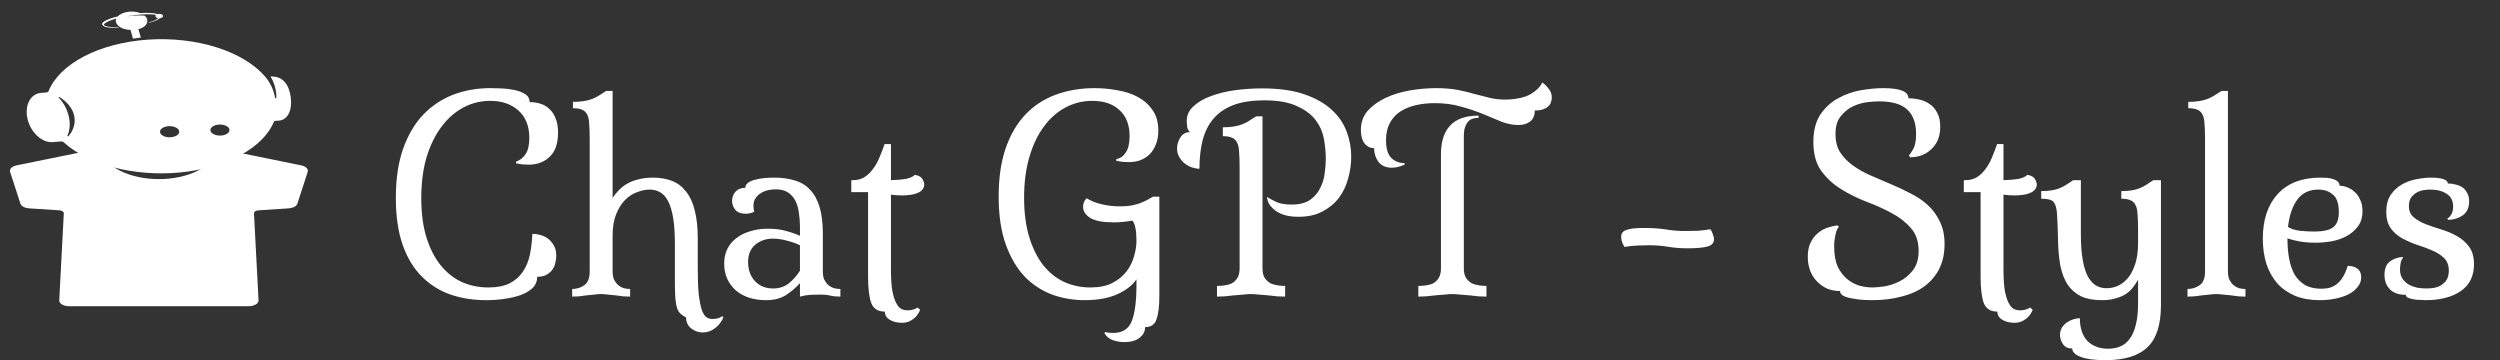 <svg width="118" height="17" viewBox="0 0 118 17" fill="none" xmlns="http://www.w3.org/2000/svg">
<rect x="0" y="0" width="118" height="17" fill="#333333" stroke="none"/>
<path d="M23.136 4.16C23.272 4.16 23.444 4.164 23.652 4.172C23.868 4.18 24.072 4.204 24.264 4.244C24.464 4.284 24.636 4.348 24.78 4.436C24.924 4.524 24.996 4.652 24.996 4.82C25.172 4.82 25.34 4.844 25.5 4.892C25.66 4.94 25.8 5.02 25.92 5.132C26.048 5.244 26.148 5.392 26.22 5.576C26.3 5.76 26.34 5.988 26.34 6.26C26.34 6.772 26.208 7.152 25.944 7.4C25.688 7.648 25.36 7.772 24.96 7.772C24.872 7.772 24.772 7.768 24.66 7.76C24.548 7.744 24.448 7.728 24.36 7.712V7.628C24.544 7.564 24.692 7.448 24.804 7.28C24.924 7.104 24.984 6.848 24.984 6.512C24.984 5.952 24.812 5.52 24.468 5.216C24.132 4.912 23.688 4.76 23.136 4.76C22.688 4.76 22.268 4.864 21.876 5.072C21.484 5.28 21.14 5.58 20.844 5.972C20.548 6.364 20.312 6.844 20.136 7.412C19.968 7.98 19.884 8.628 19.884 9.356C19.884 10.052 19.964 10.664 20.124 11.192C20.284 11.712 20.504 12.148 20.784 12.5C21.064 12.852 21.396 13.12 21.78 13.304C22.172 13.48 22.596 13.568 23.052 13.568C23.452 13.568 23.784 13.504 24.048 13.376C24.312 13.24 24.52 13.06 24.672 12.836C24.832 12.604 24.944 12.336 25.008 12.032C25.072 11.72 25.112 11.388 25.128 11.036C25.232 11.036 25.348 11.052 25.476 11.084C25.612 11.116 25.736 11.172 25.848 11.252C25.96 11.332 26.056 11.44 26.136 11.576C26.216 11.704 26.256 11.868 26.256 12.068C26.256 12.18 26.24 12.296 26.208 12.416C26.184 12.536 26.136 12.644 26.064 12.74C25.992 12.836 25.896 12.916 25.776 12.98C25.664 13.036 25.524 13.064 25.356 13.064C25.356 13.272 25.284 13.448 25.14 13.592C24.996 13.728 24.808 13.84 24.576 13.928C24.344 14.008 24.084 14.068 23.796 14.108C23.516 14.148 23.236 14.168 22.956 14.168C22.348 14.168 21.784 14.08 21.264 13.904C20.744 13.72 20.292 13.436 19.908 13.052C19.524 12.668 19.224 12.172 19.008 11.564C18.792 10.948 18.684 10.208 18.684 9.344C18.684 8.456 18.796 7.688 19.02 7.04C19.252 6.384 19.568 5.844 19.968 5.42C20.376 4.996 20.848 4.68 21.384 4.472C21.928 4.264 22.512 4.16 23.136 4.16ZM28.915 12.812C28.915 12.972 28.939 13.104 28.986 13.208C29.043 13.312 29.107 13.396 29.178 13.46C29.259 13.524 29.346 13.572 29.442 13.604C29.547 13.628 29.646 13.64 29.742 13.64V14C29.646 14 29.538 13.996 29.419 13.988C29.306 13.972 29.186 13.956 29.058 13.94C28.93 13.924 28.806 13.912 28.686 13.904C28.575 13.888 28.471 13.88 28.375 13.88C28.279 13.88 28.171 13.888 28.05 13.904C27.939 13.912 27.819 13.924 27.691 13.94C27.562 13.956 27.439 13.972 27.319 13.988C27.206 13.996 27.102 14 27.006 14V13.64C27.223 13.64 27.415 13.58 27.582 13.46C27.75 13.34 27.834 13.124 27.834 12.812V6.596C27.834 6.3 27.826 6.056 27.811 5.864C27.802 5.664 27.77 5.512 27.715 5.408C27.659 5.296 27.578 5.22 27.474 5.18C27.37 5.132 27.227 5.108 27.043 5.108V4.808C27.242 4.808 27.415 4.796 27.558 4.772C27.71 4.748 27.846 4.712 27.966 4.664C28.087 4.616 28.195 4.56 28.291 4.496C28.395 4.432 28.503 4.364 28.614 4.292H28.915V9.344C28.994 9.216 29.09 9.096 29.203 8.984C29.314 8.864 29.447 8.76 29.599 8.672C29.75 8.584 29.927 8.516 30.127 8.468C30.326 8.412 30.558 8.384 30.823 8.384C31.159 8.384 31.459 8.436 31.723 8.54C31.986 8.644 32.206 8.812 32.383 9.044C32.566 9.268 32.703 9.564 32.791 9.932C32.886 10.292 32.934 10.732 32.934 11.252V12.68C32.934 13.192 32.95 13.604 32.983 13.916C33.023 14.228 33.071 14.468 33.127 14.636C33.191 14.804 33.263 14.916 33.343 14.972C33.431 15.028 33.519 15.056 33.606 15.056C33.694 15.056 33.775 15.048 33.846 15.032C33.919 15.024 33.998 14.988 34.087 14.924L34.147 14.972C34.059 15.188 33.926 15.36 33.751 15.488C33.575 15.624 33.383 15.692 33.175 15.692C32.967 15.692 32.782 15.628 32.623 15.5C32.462 15.372 32.383 15.2 32.383 14.984C32.279 14.928 32.191 14.868 32.118 14.804C32.054 14.748 32.002 14.664 31.962 14.552C31.922 14.44 31.895 14.288 31.878 14.096C31.863 13.912 31.855 13.664 31.855 13.352V11.516C31.855 11.012 31.826 10.596 31.77 10.268C31.715 9.94 31.634 9.68 31.53 9.488C31.427 9.288 31.299 9.148 31.146 9.068C31.003 8.988 30.843 8.948 30.666 8.948C30.483 8.948 30.287 8.988 30.078 9.068C29.87 9.14 29.678 9.264 29.503 9.44C29.334 9.608 29.195 9.832 29.082 10.112C28.971 10.384 28.915 10.716 28.915 11.108V12.812ZM38.838 12.812C38.838 12.972 38.862 13.104 38.91 13.208C38.966 13.312 39.03 13.396 39.102 13.46C39.182 13.524 39.27 13.572 39.366 13.604C39.47 13.628 39.57 13.64 39.666 13.64V14C39.482 14 39.322 13.984 39.186 13.952C39.058 13.92 38.902 13.904 38.718 13.904C38.534 13.904 38.374 13.908 38.238 13.916C38.102 13.924 37.942 13.952 37.758 14V13.364C37.574 13.572 37.354 13.76 37.098 13.928C36.842 14.088 36.53 14.168 36.162 14.168C35.866 14.168 35.594 14.128 35.346 14.048C35.106 13.968 34.898 13.852 34.722 13.7C34.554 13.548 34.422 13.368 34.326 13.16C34.23 12.944 34.182 12.704 34.182 12.44C34.182 12.184 34.23 11.956 34.326 11.756C34.43 11.548 34.574 11.376 34.758 11.24C34.942 11.096 35.158 10.988 35.406 10.916C35.654 10.836 35.93 10.796 36.234 10.796C36.578 10.796 36.87 10.832 37.11 10.904C37.358 10.968 37.574 11.044 37.758 11.132V10.688C37.758 10.48 37.742 10.272 37.71 10.064C37.686 9.856 37.634 9.668 37.554 9.5C37.474 9.332 37.358 9.196 37.206 9.092C37.054 8.988 36.858 8.936 36.618 8.936C36.514 8.936 36.398 8.948 36.27 8.972C36.15 8.996 36.038 9.04 35.934 9.104C35.83 9.16 35.742 9.24 35.67 9.344C35.598 9.44 35.562 9.564 35.562 9.716C35.562 9.796 35.574 9.888 35.598 9.992C35.478 10.056 35.346 10.088 35.202 10.088C34.978 10.088 34.814 10.028 34.71 9.908C34.606 9.78 34.554 9.636 34.554 9.476C34.554 9.316 34.606 9.176 34.71 9.056C34.822 8.928 34.978 8.864 35.178 8.864C35.178 8.776 35.218 8.7 35.298 8.636C35.378 8.572 35.482 8.524 35.61 8.492C35.746 8.452 35.894 8.424 36.054 8.408C36.214 8.392 36.378 8.384 36.546 8.384C36.906 8.384 37.226 8.428 37.506 8.516C37.794 8.596 38.034 8.74 38.226 8.948C38.426 9.148 38.578 9.42 38.682 9.764C38.786 10.1 38.838 10.528 38.838 11.048V12.812ZM36.498 13.616C36.778 13.616 37.022 13.536 37.23 13.376C37.438 13.208 37.614 13.008 37.758 12.776V11.576C37.574 11.488 37.37 11.416 37.146 11.36C36.922 11.296 36.698 11.264 36.474 11.264C36.154 11.264 35.878 11.36 35.646 11.552C35.422 11.744 35.31 12.016 35.31 12.368C35.31 12.736 35.418 13.036 35.634 13.268C35.85 13.5 36.138 13.616 36.498 13.616ZM42.053 12.692C42.053 13.108 42.073 13.444 42.113 13.7C42.161 13.956 42.221 14.152 42.293 14.288C42.365 14.432 42.445 14.528 42.533 14.576C42.629 14.624 42.725 14.648 42.821 14.648C42.933 14.648 43.025 14.636 43.097 14.612C43.177 14.588 43.249 14.556 43.313 14.516L43.433 14.624C43.345 14.832 43.225 14.984 43.073 15.08C42.929 15.184 42.765 15.236 42.581 15.236C42.349 15.236 42.153 15.188 41.993 15.092C41.841 14.996 41.765 14.868 41.765 14.708C41.437 14.708 41.221 14.568 41.117 14.288C41.021 14.008 40.973 13.596 40.973 13.052V9.068H40.181V8.504H40.253C40.469 8.504 40.653 8.456 40.805 8.36C40.965 8.256 41.101 8.124 41.213 7.964C41.333 7.804 41.433 7.624 41.513 7.424C41.601 7.216 41.681 7.008 41.753 6.8H42.053V8.504C42.341 8.496 42.577 8.476 42.761 8.444C42.953 8.404 43.093 8.34 43.181 8.252C43.365 8.284 43.485 8.352 43.541 8.456C43.597 8.552 43.625 8.636 43.625 8.708C43.625 8.804 43.593 8.888 43.529 8.96C43.473 9.024 43.393 9.076 43.289 9.116C43.193 9.156 43.081 9.184 42.953 9.2C42.825 9.216 42.697 9.224 42.569 9.224C42.393 9.224 42.221 9.212 42.053 9.188V12.692ZM54.721 13.964C54.721 14.452 54.677 14.82 54.589 15.068C54.509 15.316 54.329 15.44 54.049 15.44C54.049 15.64 53.961 15.808 53.785 15.944C53.617 16.08 53.377 16.148 53.065 16.148C52.905 16.148 52.733 16.12 52.549 16.064C52.373 16.008 52.233 15.896 52.129 15.728L52.165 15.668C52.205 15.684 52.261 15.696 52.333 15.704C52.413 15.712 52.481 15.716 52.537 15.716C52.985 15.716 53.281 15.524 53.425 15.14C53.569 14.764 53.641 14.208 53.641 13.472V13.184C53.457 13.464 53.153 13.7 52.729 13.892C52.313 14.076 51.801 14.168 51.193 14.168C50.657 14.168 50.145 14.08 49.657 13.904C49.169 13.72 48.737 13.436 48.361 13.052C47.993 12.66 47.697 12.156 47.473 11.54C47.249 10.916 47.137 10.16 47.137 9.272C47.137 8.408 47.245 7.656 47.461 7.016C47.685 6.368 47.993 5.836 48.385 5.42C48.785 4.996 49.265 4.68 49.825 4.472C50.385 4.264 51.001 4.16 51.673 4.16C52.017 4.16 52.365 4.192 52.717 4.256C53.077 4.312 53.401 4.416 53.689 4.568C53.977 4.72 54.213 4.928 54.397 5.192C54.581 5.448 54.673 5.776 54.673 6.176C54.673 6.424 54.633 6.64 54.553 6.824C54.481 7.008 54.381 7.164 54.253 7.292C54.125 7.412 53.977 7.504 53.809 7.568C53.641 7.624 53.465 7.652 53.281 7.652C53.201 7.652 53.105 7.648 52.993 7.64C52.881 7.624 52.781 7.608 52.693 7.592V7.508C52.877 7.476 53.025 7.372 53.137 7.196C53.257 7.02 53.317 6.764 53.317 6.428C53.317 5.9 53.161 5.492 52.849 5.204C52.537 4.908 52.105 4.76 51.553 4.76C51.105 4.76 50.685 4.864 50.293 5.072C49.901 5.28 49.561 5.58 49.273 5.972C48.985 6.356 48.757 6.832 48.589 7.4C48.421 7.968 48.337 8.612 48.337 9.332C48.337 10.036 48.417 10.652 48.577 11.18C48.737 11.708 48.957 12.152 49.237 12.512C49.517 12.864 49.845 13.128 50.221 13.304C50.605 13.48 51.021 13.568 51.469 13.568C51.877 13.568 52.217 13.5 52.489 13.364C52.769 13.22 52.993 13.04 53.161 12.824C53.329 12.608 53.449 12.372 53.521 12.116C53.601 11.852 53.641 11.604 53.641 11.372C53.641 11.116 53.625 10.916 53.593 10.772C53.569 10.62 53.521 10.5 53.449 10.412C53.313 10.436 53.169 10.456 53.017 10.472C52.873 10.488 52.721 10.496 52.561 10.496C52.065 10.496 51.701 10.428 51.469 10.292C51.237 10.148 51.121 9.972 51.121 9.764C51.121 9.676 51.137 9.596 51.169 9.524C51.209 9.452 51.249 9.396 51.289 9.356C51.489 9.484 51.729 9.58 52.009 9.644C52.289 9.708 52.569 9.74 52.849 9.74C53.057 9.74 53.237 9.728 53.389 9.704C53.541 9.672 53.677 9.636 53.797 9.596C53.917 9.548 54.025 9.5 54.121 9.452C54.217 9.396 54.317 9.34 54.421 9.284H54.721V13.964ZM59.59 12.668C59.59 12.86 59.626 13.012 59.698 13.124C59.778 13.236 59.87 13.32 59.974 13.376C60.086 13.424 60.202 13.456 60.322 13.472C60.45 13.488 60.562 13.496 60.658 13.496V14C60.562 14 60.442 13.996 60.298 13.988C60.154 13.972 60.006 13.956 59.854 13.94C59.702 13.924 59.554 13.912 59.41 13.904C59.266 13.888 59.146 13.88 59.05 13.88C58.954 13.88 58.834 13.888 58.69 13.904C58.546 13.912 58.398 13.924 58.246 13.94C58.094 13.956 57.946 13.972 57.802 13.988C57.658 13.996 57.538 14 57.442 14V13.496C57.546 13.496 57.662 13.488 57.79 13.472C57.918 13.456 58.034 13.424 58.138 13.376C58.242 13.32 58.33 13.236 58.402 13.124C58.474 13.012 58.51 12.86 58.51 12.668V7.916C58.51 7.62 58.502 7.376 58.486 7.184C58.478 6.984 58.446 6.832 58.39 6.728C58.334 6.616 58.254 6.54 58.15 6.5C58.046 6.452 57.902 6.428 57.718 6.428V6.008C57.918 6.008 58.09 5.996 58.234 5.972C58.386 5.948 58.522 5.912 58.642 5.864C58.762 5.816 58.87 5.76 58.966 5.696C59.07 5.632 59.178 5.564 59.29 5.492H59.59V12.668ZM59.806 9.296C59.902 9.36 60.042 9.436 60.226 9.524C60.41 9.612 60.654 9.656 60.958 9.656C61.334 9.656 61.63 9.58 61.846 9.428C62.062 9.268 62.222 9.076 62.326 8.852C62.438 8.628 62.506 8.392 62.53 8.144C62.562 7.896 62.578 7.684 62.578 7.508C62.578 7.22 62.55 6.912 62.494 6.584C62.438 6.256 62.31 5.956 62.11 5.684C61.91 5.412 61.614 5.188 61.222 5.012C60.838 4.828 60.318 4.736 59.662 4.736C59.102 4.736 58.626 4.808 58.234 4.952C57.85 5.096 57.538 5.304 57.298 5.576C57.058 5.848 56.882 6.188 56.77 6.596C56.666 6.996 56.614 7.452 56.614 7.964C56.51 7.964 56.394 7.944 56.266 7.904C56.146 7.864 56.034 7.804 55.93 7.724C55.826 7.644 55.738 7.544 55.666 7.424C55.594 7.304 55.558 7.164 55.558 7.004C55.558 6.82 55.61 6.648 55.714 6.488C55.818 6.32 55.97 6.236 56.17 6.236C56.106 6.188 56.062 6.108 56.038 5.996C56.022 5.884 56.014 5.788 56.014 5.708C56.014 5.436 56.122 5.204 56.338 5.012C56.554 4.812 56.83 4.652 57.166 4.532C57.51 4.404 57.89 4.312 58.306 4.256C58.73 4.2 59.15 4.172 59.566 4.172C60.358 4.172 61.022 4.264 61.558 4.448C62.094 4.632 62.526 4.876 62.854 5.18C63.182 5.476 63.418 5.82 63.562 6.212C63.706 6.596 63.778 6.992 63.778 7.4C63.778 7.736 63.73 8.076 63.634 8.42C63.546 8.756 63.402 9.06 63.202 9.332C63.002 9.596 62.742 9.812 62.422 9.98C62.11 10.148 61.734 10.232 61.294 10.232C61.014 10.232 60.778 10.2 60.586 10.136C60.402 10.072 60.254 9.992 60.142 9.896C60.03 9.8 59.946 9.704 59.89 9.608C59.842 9.504 59.814 9.416 59.806 9.344V9.296ZM68.013 7.292C68.013 6.068 68.605 5.456 69.789 5.456V5.564C69.645 5.564 69.525 5.588 69.429 5.636C69.341 5.684 69.273 5.752 69.225 5.84C69.177 5.92 69.141 6.012 69.117 6.116C69.101 6.22 69.093 6.332 69.093 6.452V12.668C69.093 12.86 69.129 13.012 69.201 13.124C69.281 13.236 69.373 13.32 69.477 13.376C69.589 13.424 69.705 13.456 69.825 13.472C69.953 13.488 70.065 13.496 70.161 13.496V14C70.065 14 69.945 13.996 69.801 13.988C69.657 13.972 69.509 13.956 69.357 13.94C69.205 13.924 69.057 13.912 68.913 13.904C68.769 13.888 68.649 13.88 68.553 13.88C68.457 13.88 68.337 13.888 68.193 13.904C68.049 13.912 67.901 13.924 67.749 13.94C67.597 13.956 67.449 13.972 67.305 13.988C67.161 13.996 67.041 14 66.945 14V13.496C67.049 13.496 67.165 13.488 67.293 13.472C67.421 13.456 67.537 13.424 67.641 13.376C67.745 13.32 67.833 13.236 67.905 13.124C67.977 13.012 68.013 12.86 68.013 12.668V7.292ZM66.297 7.772C66.081 7.868 65.881 7.916 65.697 7.916C65.417 7.916 65.205 7.824 65.061 7.64C64.925 7.448 64.857 7.232 64.857 6.992C64.673 6.992 64.521 6.916 64.401 6.764C64.289 6.612 64.233 6.404 64.233 6.14C64.233 5.78 64.341 5.476 64.557 5.228C64.781 4.98 65.065 4.776 65.409 4.616C65.753 4.456 66.133 4.34 66.549 4.268C66.973 4.196 67.385 4.16 67.785 4.16C68.177 4.16 68.517 4.188 68.805 4.244C69.093 4.3 69.357 4.364 69.597 4.436C69.845 4.5 70.081 4.56 70.305 4.616C70.529 4.672 70.781 4.7 71.061 4.7C71.213 4.7 71.373 4.688 71.541 4.664C71.709 4.64 71.873 4.6 72.033 4.544C72.193 4.48 72.337 4.396 72.465 4.292C72.601 4.188 72.713 4.056 72.801 3.896C72.913 3.976 73.013 4.076 73.101 4.196C73.197 4.308 73.245 4.444 73.245 4.604C73.245 4.668 73.233 4.736 73.209 4.808C73.193 4.88 73.153 4.948 73.089 5.012C73.033 5.068 72.953 5.116 72.849 5.156C72.745 5.196 72.609 5.216 72.441 5.216C72.441 5.448 72.369 5.62 72.225 5.732C72.089 5.844 71.901 5.9 71.661 5.9C71.405 5.9 71.141 5.848 70.869 5.744C70.605 5.632 70.317 5.512 70.005 5.384C69.693 5.256 69.349 5.14 68.973 5.036C68.597 4.924 68.177 4.868 67.713 4.868C67.401 4.868 67.105 4.9 66.825 4.964C66.553 5.028 66.309 5.128 66.093 5.264C65.885 5.4 65.721 5.58 65.601 5.804C65.481 6.028 65.421 6.3 65.421 6.62C65.421 7.012 65.505 7.292 65.673 7.46C65.841 7.62 66.049 7.7 66.297 7.7V7.772ZM77.851 11.576C77.715 11.576 77.531 11.58 77.299 11.588C77.075 11.596 76.871 11.62 76.687 11.66C76.647 11.612 76.607 11.54 76.567 11.444C76.535 11.348 76.519 11.256 76.519 11.168C76.519 11.016 76.599 10.912 76.759 10.856C76.919 10.792 77.199 10.76 77.599 10.76C77.999 10.76 78.347 10.784 78.643 10.832C78.939 10.88 79.231 10.904 79.519 10.904C79.735 10.904 79.947 10.9 80.155 10.892C80.363 10.876 80.555 10.852 80.731 10.82C80.771 10.868 80.807 10.94 80.839 11.036C80.879 11.124 80.899 11.212 80.899 11.3C80.899 11.468 80.795 11.58 80.587 11.636C80.387 11.692 80.067 11.72 79.627 11.72C79.323 11.72 79.027 11.696 78.739 11.648C78.451 11.6 78.155 11.576 77.851 11.576ZM91.579 5.984C91.579 6.224 91.539 6.436 91.459 6.62C91.379 6.796 91.271 6.944 91.135 7.064C91.007 7.184 90.855 7.276 90.679 7.34C90.511 7.396 90.335 7.424 90.151 7.424L90.103 7.316C90.159 7.276 90.227 7.18 90.307 7.028C90.395 6.876 90.439 6.64 90.439 6.32C90.439 5.808 90.299 5.424 90.019 5.168C89.739 4.912 89.299 4.784 88.699 4.784C88.571 4.784 88.391 4.796 88.159 4.82C87.935 4.844 87.707 4.908 87.475 5.012C87.251 5.116 87.055 5.272 86.887 5.48C86.719 5.68 86.635 5.964 86.635 6.332C86.635 6.668 86.707 6.952 86.851 7.184C87.003 7.416 87.199 7.62 87.439 7.796C87.679 7.972 87.951 8.128 88.255 8.264C88.567 8.4 88.883 8.536 89.203 8.672C89.531 8.808 89.847 8.956 90.151 9.116C90.463 9.268 90.739 9.452 90.979 9.668C91.219 9.884 91.411 10.144 91.555 10.448C91.707 10.744 91.783 11.1 91.783 11.516C91.783 11.964 91.699 12.356 91.531 12.692C91.363 13.02 91.127 13.296 90.823 13.52C90.527 13.736 90.167 13.896 89.743 14C89.327 14.112 88.867 14.168 88.363 14.168C88.275 14.168 88.147 14.164 87.979 14.156C87.811 14.148 87.643 14.128 87.475 14.096C87.307 14.072 87.159 14.032 87.031 13.976C86.911 13.92 86.851 13.84 86.851 13.736C86.619 13.736 86.411 13.696 86.227 13.616C86.043 13.528 85.883 13.412 85.747 13.268C85.611 13.124 85.507 12.956 85.435 12.764C85.363 12.564 85.327 12.348 85.327 12.116C85.327 11.852 85.371 11.632 85.459 11.456C85.547 11.272 85.659 11.124 85.795 11.012C85.931 10.892 86.083 10.804 86.251 10.748C86.419 10.692 86.583 10.656 86.743 10.64L86.791 10.7C86.743 10.764 86.703 10.84 86.671 10.928C86.647 11.016 86.627 11.104 86.611 11.192C86.595 11.28 86.583 11.368 86.575 11.456C86.575 11.536 86.575 11.604 86.575 11.66C86.575 12.036 86.631 12.348 86.743 12.596C86.863 12.836 87.011 13.028 87.187 13.172C87.363 13.316 87.555 13.42 87.763 13.484C87.979 13.54 88.183 13.568 88.375 13.568C88.503 13.568 88.687 13.552 88.927 13.52C89.175 13.48 89.419 13.4 89.659 13.28C89.899 13.16 90.107 12.988 90.283 12.764C90.467 12.532 90.559 12.224 90.559 11.84C90.559 11.392 90.435 11.032 90.187 10.76C89.947 10.48 89.643 10.244 89.275 10.052C88.907 9.852 88.507 9.672 88.075 9.512C87.643 9.344 87.243 9.144 86.875 8.912C86.507 8.68 86.199 8.392 85.951 8.048C85.711 7.704 85.591 7.256 85.591 6.704C85.591 6.168 85.703 5.732 85.927 5.396C86.159 5.06 86.443 4.804 86.779 4.628C87.115 4.444 87.471 4.32 87.847 4.256C88.231 4.192 88.579 4.16 88.891 4.16C89.683 4.16 90.079 4.32 90.079 4.64C90.247 4.64 90.419 4.66 90.595 4.7C90.779 4.74 90.943 4.812 91.087 4.916C91.231 5.012 91.347 5.148 91.435 5.324C91.531 5.492 91.579 5.712 91.579 5.984ZM94.564 12.692C94.564 13.108 94.584 13.444 94.624 13.7C94.672 13.956 94.732 14.152 94.804 14.288C94.876 14.432 94.956 14.528 95.044 14.576C95.14 14.624 95.236 14.648 95.332 14.648C95.444 14.648 95.536 14.636 95.608 14.612C95.688 14.588 95.76 14.556 95.824 14.516L95.944 14.624C95.856 14.832 95.736 14.984 95.584 15.08C95.44 15.184 95.276 15.236 95.092 15.236C94.86 15.236 94.664 15.188 94.504 15.092C94.352 14.996 94.276 14.868 94.276 14.708C93.948 14.708 93.732 14.568 93.628 14.288C93.532 14.008 93.484 13.596 93.484 13.052V9.068H92.692V8.504H92.764C92.98 8.504 93.164 8.456 93.316 8.36C93.476 8.256 93.612 8.124 93.724 7.964C93.844 7.804 93.944 7.624 94.024 7.424C94.112 7.216 94.192 7.008 94.264 6.8H94.564V8.504C94.852 8.496 95.088 8.476 95.272 8.444C95.464 8.404 95.604 8.34 95.692 8.252C95.876 8.284 95.996 8.352 96.052 8.456C96.108 8.552 96.136 8.636 96.136 8.708C96.136 8.804 96.104 8.888 96.04 8.96C95.984 9.024 95.904 9.076 95.8 9.116C95.704 9.156 95.592 9.184 95.464 9.2C95.336 9.216 95.208 9.224 95.08 9.224C94.904 9.224 94.732 9.212 94.564 9.188V12.692ZM97.137 11.288C97.129 10.856 97.117 10.516 97.101 10.268C97.093 10.012 97.065 9.82 97.017 9.692C96.969 9.556 96.893 9.472 96.789 9.44C96.685 9.4 96.537 9.38 96.345 9.38V9.02C96.545 9.02 96.713 9.008 96.849 8.984C96.993 8.96 97.121 8.924 97.233 8.876C97.345 8.828 97.449 8.772 97.545 8.708C97.641 8.644 97.745 8.576 97.857 8.504H98.217V11.036C98.217 11.516 98.245 11.92 98.301 12.248C98.357 12.576 98.437 12.84 98.541 13.04C98.653 13.24 98.781 13.384 98.925 13.472C99.077 13.56 99.245 13.604 99.429 13.604C99.605 13.604 99.781 13.568 99.957 13.496C100.133 13.416 100.293 13.292 100.437 13.124C100.581 12.948 100.697 12.724 100.785 12.452C100.873 12.18 100.917 11.848 100.917 11.456V10.868C100.917 10.572 100.909 10.328 100.893 10.136C100.885 9.936 100.853 9.784 100.797 9.68C100.741 9.568 100.661 9.492 100.557 9.452C100.453 9.404 100.309 9.38 100.125 9.38V9.02C100.325 9.02 100.493 9.008 100.629 8.984C100.773 8.96 100.901 8.924 101.013 8.876C101.125 8.828 101.229 8.772 101.325 8.708C101.421 8.644 101.525 8.576 101.637 8.504H101.997V14.396C101.997 15.324 101.785 15.988 101.361 16.388C100.937 16.796 100.277 17 99.381 17C98.869 17 98.477 16.948 98.205 16.844C97.941 16.74 97.809 16.608 97.809 16.448C97.601 16.448 97.453 16.376 97.365 16.232C97.277 16.096 97.233 15.956 97.233 15.812C97.233 15.676 97.265 15.556 97.329 15.452C97.393 15.356 97.473 15.276 97.569 15.212C97.665 15.148 97.765 15.1 97.869 15.068C97.981 15.036 98.081 15.02 98.169 15.02C98.169 15.22 98.193 15.404 98.241 15.572C98.289 15.748 98.365 15.9 98.469 16.028C98.581 16.164 98.721 16.268 98.889 16.34C99.057 16.42 99.261 16.46 99.501 16.46C99.717 16.46 99.909 16.424 100.077 16.352C100.253 16.28 100.401 16.16 100.521 15.992C100.649 15.824 100.745 15.604 100.809 15.332C100.881 15.06 100.917 14.724 100.917 14.324V13.208C100.837 13.344 100.749 13.472 100.653 13.592C100.565 13.704 100.453 13.804 100.317 13.892C100.189 13.972 100.033 14.036 99.849 14.084C99.673 14.14 99.461 14.168 99.213 14.168C98.821 14.168 98.493 14.108 98.229 13.988C97.973 13.86 97.761 13.676 97.593 13.436C97.433 13.188 97.317 12.884 97.245 12.524C97.181 12.164 97.145 11.752 97.137 11.288ZM105.158 12.812C105.158 12.972 105.182 13.104 105.23 13.208C105.286 13.312 105.35 13.396 105.422 13.46C105.502 13.524 105.59 13.572 105.686 13.604C105.79 13.628 105.89 13.64 105.986 13.64V14C105.89 14 105.782 13.996 105.662 13.988C105.55 13.972 105.43 13.956 105.302 13.94C105.174 13.924 105.05 13.912 104.93 13.904C104.818 13.888 104.714 13.88 104.618 13.88C104.522 13.88 104.414 13.888 104.294 13.904C104.182 13.912 104.062 13.924 103.934 13.94C103.806 13.956 103.682 13.972 103.562 13.988C103.45 13.996 103.346 14 103.25 14V13.64C103.466 13.64 103.658 13.58 103.826 13.46C103.994 13.34 104.078 13.124 104.078 12.812V6.596C104.078 6.3 104.07 6.056 104.054 5.864C104.046 5.664 104.014 5.512 103.958 5.408C103.902 5.296 103.822 5.22 103.718 5.18C103.614 5.132 103.47 5.108 103.286 5.108V4.808C103.486 4.808 103.658 4.796 103.802 4.772C103.954 4.748 104.09 4.712 104.21 4.664C104.33 4.616 104.438 4.56 104.534 4.496C104.638 4.432 104.746 4.364 104.858 4.292H105.158V12.812ZM109.565 13.628C109.685 13.628 109.805 13.616 109.925 13.592C110.045 13.56 110.157 13.508 110.261 13.436C110.373 13.356 110.473 13.248 110.561 13.112C110.657 12.968 110.741 12.78 110.813 12.548C110.997 12.548 111.149 12.592 111.269 12.68C111.389 12.768 111.449 12.904 111.449 13.088C111.449 13.256 111.393 13.408 111.281 13.544C111.177 13.68 111.033 13.796 110.849 13.892C110.673 13.98 110.465 14.048 110.225 14.096C109.993 14.144 109.749 14.168 109.493 14.168C109.053 14.168 108.665 14.1 108.329 13.964C107.993 13.82 107.713 13.624 107.489 13.376C107.265 13.12 107.093 12.812 106.973 12.452C106.861 12.092 106.805 11.696 106.805 11.264C106.805 10.368 107.041 9.664 107.513 9.152C107.985 8.64 108.657 8.384 109.529 8.384C109.633 8.384 109.737 8.388 109.841 8.396C109.945 8.404 110.041 8.424 110.129 8.456C110.217 8.48 110.289 8.52 110.345 8.576C110.401 8.624 110.429 8.688 110.429 8.768C110.549 8.768 110.669 8.792 110.789 8.84C110.917 8.888 111.033 8.96 111.137 9.056C111.249 9.152 111.337 9.276 111.401 9.428C111.473 9.572 111.509 9.748 111.509 9.956C111.509 10.252 111.437 10.496 111.293 10.688C111.149 10.88 110.965 11.036 110.741 11.156C110.525 11.268 110.285 11.348 110.021 11.396C109.765 11.436 109.521 11.456 109.289 11.456C109.025 11.456 108.777 11.436 108.545 11.396C108.321 11.356 108.129 11.308 107.969 11.252V11.3C107.969 11.636 107.997 11.948 108.053 12.236C108.109 12.524 108.197 12.772 108.317 12.98C108.445 13.18 108.609 13.34 108.809 13.46C109.017 13.572 109.269 13.628 109.565 13.628ZM109.433 8.948C109.001 8.948 108.669 9.104 108.437 9.416C108.205 9.728 108.057 10.16 107.993 10.712C108.129 10.8 108.313 10.86 108.545 10.892C108.785 10.916 109.013 10.928 109.229 10.928C109.661 10.928 109.961 10.86 110.129 10.724C110.305 10.588 110.393 10.352 110.393 10.016C110.393 9.616 110.301 9.34 110.117 9.188C109.933 9.028 109.705 8.948 109.433 8.948ZM116.544 9.5C116.544 9.804 116.44 10.028 116.232 10.172C116.032 10.308 115.804 10.376 115.548 10.376L115.512 10.316C115.568 10.292 115.628 10.232 115.692 10.136C115.756 10.04 115.788 9.912 115.788 9.752C115.788 9.48 115.688 9.28 115.488 9.152C115.288 9.016 115.024 8.948 114.696 8.948C114.616 8.948 114.52 8.956 114.408 8.972C114.296 8.988 114.188 9.024 114.084 9.08C113.98 9.136 113.888 9.216 113.808 9.32C113.736 9.424 113.7 9.56 113.7 9.728C113.7 9.952 113.776 10.128 113.928 10.256C114.08 10.384 114.268 10.492 114.492 10.58C114.724 10.668 114.972 10.752 115.236 10.832C115.5 10.912 115.744 11.016 115.968 11.144C116.2 11.272 116.392 11.44 116.544 11.648C116.696 11.856 116.772 12.132 116.772 12.476C116.772 13.036 116.56 13.46 116.136 13.748C115.72 14.028 115.168 14.168 114.48 14.168C114.432 14.168 114.356 14.164 114.252 14.156C114.148 14.156 114.044 14.148 113.94 14.132C113.844 14.116 113.756 14.092 113.676 14.06C113.596 14.028 113.556 13.98 113.556 13.916C113.22 13.916 112.968 13.828 112.8 13.652C112.632 13.476 112.548 13.252 112.548 12.98C112.548 12.684 112.632 12.472 112.8 12.344C112.976 12.216 113.176 12.144 113.4 12.128L113.424 12.164C113.36 12.236 113.32 12.332 113.304 12.452C113.288 12.564 113.28 12.652 113.28 12.716C113.28 12.892 113.32 13.04 113.4 13.16C113.48 13.272 113.58 13.364 113.7 13.436C113.82 13.5 113.952 13.548 114.096 13.58C114.248 13.604 114.396 13.616 114.54 13.616C114.572 13.616 114.644 13.612 114.756 13.604C114.876 13.596 114.996 13.568 115.116 13.52C115.236 13.464 115.344 13.38 115.44 13.268C115.536 13.148 115.584 12.984 115.584 12.776C115.584 12.528 115.512 12.332 115.368 12.188C115.224 12.044 115.04 11.924 114.816 11.828C114.6 11.732 114.364 11.644 114.108 11.564C113.852 11.476 113.612 11.372 113.388 11.252C113.172 11.132 112.992 10.976 112.848 10.784C112.704 10.584 112.632 10.32 112.632 9.992C112.632 9.664 112.704 9.396 112.848 9.188C112.992 8.98 113.172 8.816 113.388 8.696C113.604 8.576 113.832 8.496 114.072 8.456C114.32 8.408 114.544 8.384 114.744 8.384C115 8.384 115.196 8.408 115.332 8.456C115.468 8.504 115.536 8.572 115.536 8.66C115.656 8.66 115.776 8.676 115.896 8.708C116.016 8.732 116.124 8.776 116.22 8.84C116.316 8.904 116.392 8.992 116.448 9.104C116.512 9.208 116.544 9.34 116.544 9.5Z" fill="white"/>
<g clip-path="url(#clip0_1_22)">
<path d="M7.5 7.909C8.469 7.909 9.279 7.47 9.375 6.92C9.384 6.869 9.287 6.818 9.199 6.818C9.152 6.818 9.105 6.823 9.06 6.834C9.054 6.835 8.442 6.972 7.5 6.972C6.558 6.972 5.944 6.835 5.94 6.834C5.89 6.823 5.837 6.818 5.784 6.818H5.783C5.761 6.819 5.739 6.822 5.719 6.828C5.7 6.833 5.682 6.841 5.667 6.85C5.653 6.86 5.641 6.871 5.634 6.883C5.627 6.895 5.624 6.908 5.625 6.92C5.723 7.469 6.533 7.909 7.5 7.909Z" fill="white"/>
<path d="M14.217 7.805L10.43 7.034C10.414 7.03 10.396 7.029 10.379 7.03C10.362 7.031 10.346 7.034 10.331 7.04C10.316 7.045 10.303 7.052 10.294 7.06C10.284 7.068 10.278 7.078 10.275 7.087C10.166 7.469 9.827 7.816 9.319 8.067C8.811 8.317 8.167 8.454 7.501 8.454C6.836 8.454 6.191 8.317 5.684 8.067C5.176 7.816 4.837 7.469 4.727 7.087C4.724 7.077 4.718 7.068 4.708 7.059C4.699 7.051 4.686 7.044 4.671 7.039C4.656 7.034 4.639 7.031 4.622 7.03C4.604 7.029 4.587 7.03 4.57 7.034L0.783 7.805C0.677 7.827 0.587 7.87 0.531 7.926C0.475 7.983 0.456 8.049 0.477 8.114L0.964 9.614C0.983 9.671 1.033 9.723 1.106 9.763C1.179 9.802 1.273 9.827 1.372 9.834L2.804 9.928C2.862 9.931 2.916 9.948 2.955 9.974C2.993 10 3.014 10.033 3.012 10.067L2.797 14.174C2.794 14.226 2.818 14.279 2.865 14.324C2.913 14.369 2.982 14.405 3.064 14.428C3.132 14.446 3.206 14.455 3.281 14.454H11.719C11.794 14.455 11.868 14.446 11.936 14.428C12.018 14.405 12.087 14.369 12.135 14.324C12.182 14.279 12.206 14.226 12.203 14.174L11.988 10.067C11.986 10.033 12.007 10 12.045 9.974C12.084 9.948 12.138 9.931 12.196 9.928L13.628 9.834C13.727 9.827 13.821 9.802 13.894 9.763C13.967 9.723 14.017 9.671 14.036 9.614L14.523 8.114C14.544 8.049 14.525 7.983 14.469 7.926C14.413 7.87 14.323 7.827 14.217 7.805Z" fill="white"/>
</g>
<g clip-path="url(#clip1_1_22)">
<path d="M13.723 4.588C13.646 4.019 13.378 3.6 12.802 3.61C12.797 3.61 12.792 3.611 12.788 3.612C12.784 3.614 12.78 3.615 12.778 3.618C12.775 3.62 12.774 3.623 12.773 3.625C12.773 3.628 12.773 3.631 12.775 3.634C12.925 3.848 13.059 4.263 13.044 4.623C13.044 4.628 13.041 4.632 13.036 4.636C13.03 4.639 13.023 4.641 13.015 4.641C13.008 4.641 13 4.64 12.994 4.637C12.989 4.634 12.985 4.629 12.985 4.625C12.921 4.263 12.777 3.923 12.51 3.612C12.008 3.026 11.207 2.544 10.216 2.232C9.226 1.921 8.095 1.795 6.977 1.871C5.859 1.948 4.808 2.223 3.969 2.659C3.13 3.096 2.543 3.673 2.288 4.311C2.283 4.324 2.271 4.337 2.253 4.346C2.236 4.355 2.214 4.362 2.19 4.364L1.937 4.384C1.433 4.425 1.149 4.979 1.301 5.62C1.453 6.261 1.99 6.749 2.493 6.708L2.881 6.676C2.904 6.674 2.926 6.676 2.947 6.682C2.967 6.688 2.985 6.696 2.997 6.708C3.572 7.234 4.401 7.651 5.381 7.906C6.36 8.161 7.447 8.242 8.505 8.14C9.564 8.038 10.548 7.758 11.334 7.333C12.12 6.908 12.675 6.358 12.928 5.752C12.934 5.737 12.948 5.725 12.967 5.715C12.986 5.706 13.011 5.7 13.036 5.699L13.165 5.695C13.609 5.652 13.802 5.163 13.723 4.588ZM2.769 4.609C2.765 4.606 2.764 4.602 2.765 4.597C2.767 4.593 2.771 4.59 2.776 4.587C2.782 4.585 2.789 4.584 2.796 4.584C2.804 4.584 2.81 4.586 2.815 4.589C3.097 4.76 3.408 5.06 3.498 5.439C3.593 5.832 3.433 6.209 3.231 6.425C3.227 6.429 3.222 6.432 3.215 6.433C3.208 6.434 3.201 6.434 3.195 6.433C3.188 6.431 3.183 6.428 3.179 6.425C3.176 6.421 3.175 6.417 3.177 6.413C3.296 6.167 3.328 5.836 3.243 5.48C3.161 5.134 2.988 4.828 2.769 4.609ZM8.006 6.481C7.894 6.481 7.786 6.457 7.703 6.413C7.62 6.37 7.567 6.31 7.555 6.245C7.545 6.192 7.563 6.138 7.606 6.092C7.65 6.045 7.717 6.006 7.799 5.982C7.88 5.958 7.973 5.948 8.064 5.955C8.155 5.962 8.24 5.985 8.308 6.021C8.377 6.056 8.425 6.103 8.446 6.155C8.468 6.207 8.462 6.261 8.429 6.311C8.396 6.361 8.338 6.404 8.263 6.434C8.187 6.465 8.098 6.481 8.006 6.481ZM10.404 6.4C10.315 6.403 10.227 6.39 10.15 6.363C10.074 6.337 10.013 6.298 9.975 6.251C9.937 6.204 9.923 6.152 9.936 6.101C9.949 6.05 9.988 6.002 10.047 5.963C10.107 5.925 10.185 5.898 10.271 5.885C10.357 5.872 10.448 5.874 10.532 5.892C10.615 5.909 10.689 5.94 10.742 5.982C10.795 6.023 10.826 6.073 10.831 6.124C10.838 6.194 10.796 6.262 10.716 6.314C10.636 6.366 10.523 6.397 10.404 6.4Z" fill="white"/>
<path d="M4.849 1.193C4.851 1.194 4.852 1.195 4.852 1.197C4.855 1.2 4.858 1.202 4.861 1.205V1.207C4.874 1.226 4.898 1.242 4.928 1.253C4.987 1.278 5.075 1.294 5.18 1.304C5.295 1.313 5.412 1.316 5.529 1.312C5.557 1.312 5.585 1.311 5.614 1.309C5.602 1.302 5.59 1.294 5.578 1.287H5.54C5.426 1.289 5.312 1.284 5.2 1.272C5.112 1.264 5.028 1.244 4.954 1.214C4.939 1.207 4.926 1.199 4.913 1.19C4.908 1.177 4.908 1.163 4.913 1.151C4.928 1.111 4.984 1.069 5.075 1.024C5.173 0.978 5.28 0.938 5.394 0.905C5.42 0.898 5.444 0.89 5.47 0.883C5.473 0.881 5.479 0.881 5.485 0.88C5.461 0.938 5.459 0.999 5.479 1.058C5.546 1.261 5.819 1.405 6.159 1.41L6.276 1.824L6.648 1.773L6.531 1.376C6.847 1.297 7.008 1.101 6.941 0.898C6.922 0.84 6.883 0.785 6.826 0.736C6.671 0.723 6.369 0.723 5.971 0.772C6.003 0.767 6.033 0.76 6.065 0.755C6.271 0.721 6.482 0.697 6.695 0.683C6.712 0.682 6.73 0.682 6.747 0.68L6.85 0.675H6.867C6.973 0.671 7.079 0.673 7.184 0.68C7.245 0.684 7.305 0.692 7.363 0.704C7.345 0.72 7.336 0.739 7.336 0.758C7.337 0.781 7.349 0.802 7.372 0.82C7.394 0.838 7.426 0.851 7.462 0.857C7.444 0.874 7.423 0.89 7.401 0.905C7.375 0.922 7.346 0.938 7.316 0.953C7.284 0.968 7.248 0.983 7.213 0.999L7.023 1.064L7.014 1.089C7.016 1.089 7.018 1.088 7.02 1.087L7.266 1.007C7.301 0.994 7.336 0.98 7.366 0.966C7.399 0.952 7.43 0.936 7.459 0.919C7.484 0.904 7.508 0.888 7.53 0.871L7.538 0.861C7.582 0.858 7.621 0.846 7.65 0.827C7.68 0.808 7.696 0.784 7.697 0.758C7.697 0.745 7.692 0.731 7.683 0.719C7.674 0.706 7.661 0.694 7.645 0.685C7.628 0.675 7.608 0.667 7.586 0.662C7.565 0.657 7.541 0.654 7.518 0.655C7.489 0.655 7.461 0.659 7.436 0.666C7.361 0.643 7.28 0.627 7.196 0.62C7.046 0.606 6.893 0.603 6.742 0.61C6.721 0.61 6.7 0.612 6.68 0.614C6.661 0.616 6.641 0.617 6.621 0.617C6.46 0.555 6.263 0.532 6.074 0.554C5.964 0.566 5.86 0.592 5.77 0.631C5.68 0.669 5.606 0.719 5.552 0.776C5.514 0.784 5.476 0.794 5.441 0.805C5.42 0.81 5.403 0.815 5.382 0.82C5.235 0.86 5.098 0.913 4.975 0.975C4.884 1.024 4.831 1.072 4.82 1.116C4.813 1.14 4.82 1.164 4.84 1.185C4.844 1.187 4.847 1.19 4.849 1.193Z" fill="white"/>
</g>
<defs>
<clipPath id="clip0_1_22">
<rect width="15" height="8.727" fill="white" transform="translate(0 6.273)"/>
</clipPath>
<clipPath id="clip1_1_22">
<rect width="15" height="8.727" fill="white"/>
</clipPath>
</defs>
</svg>

